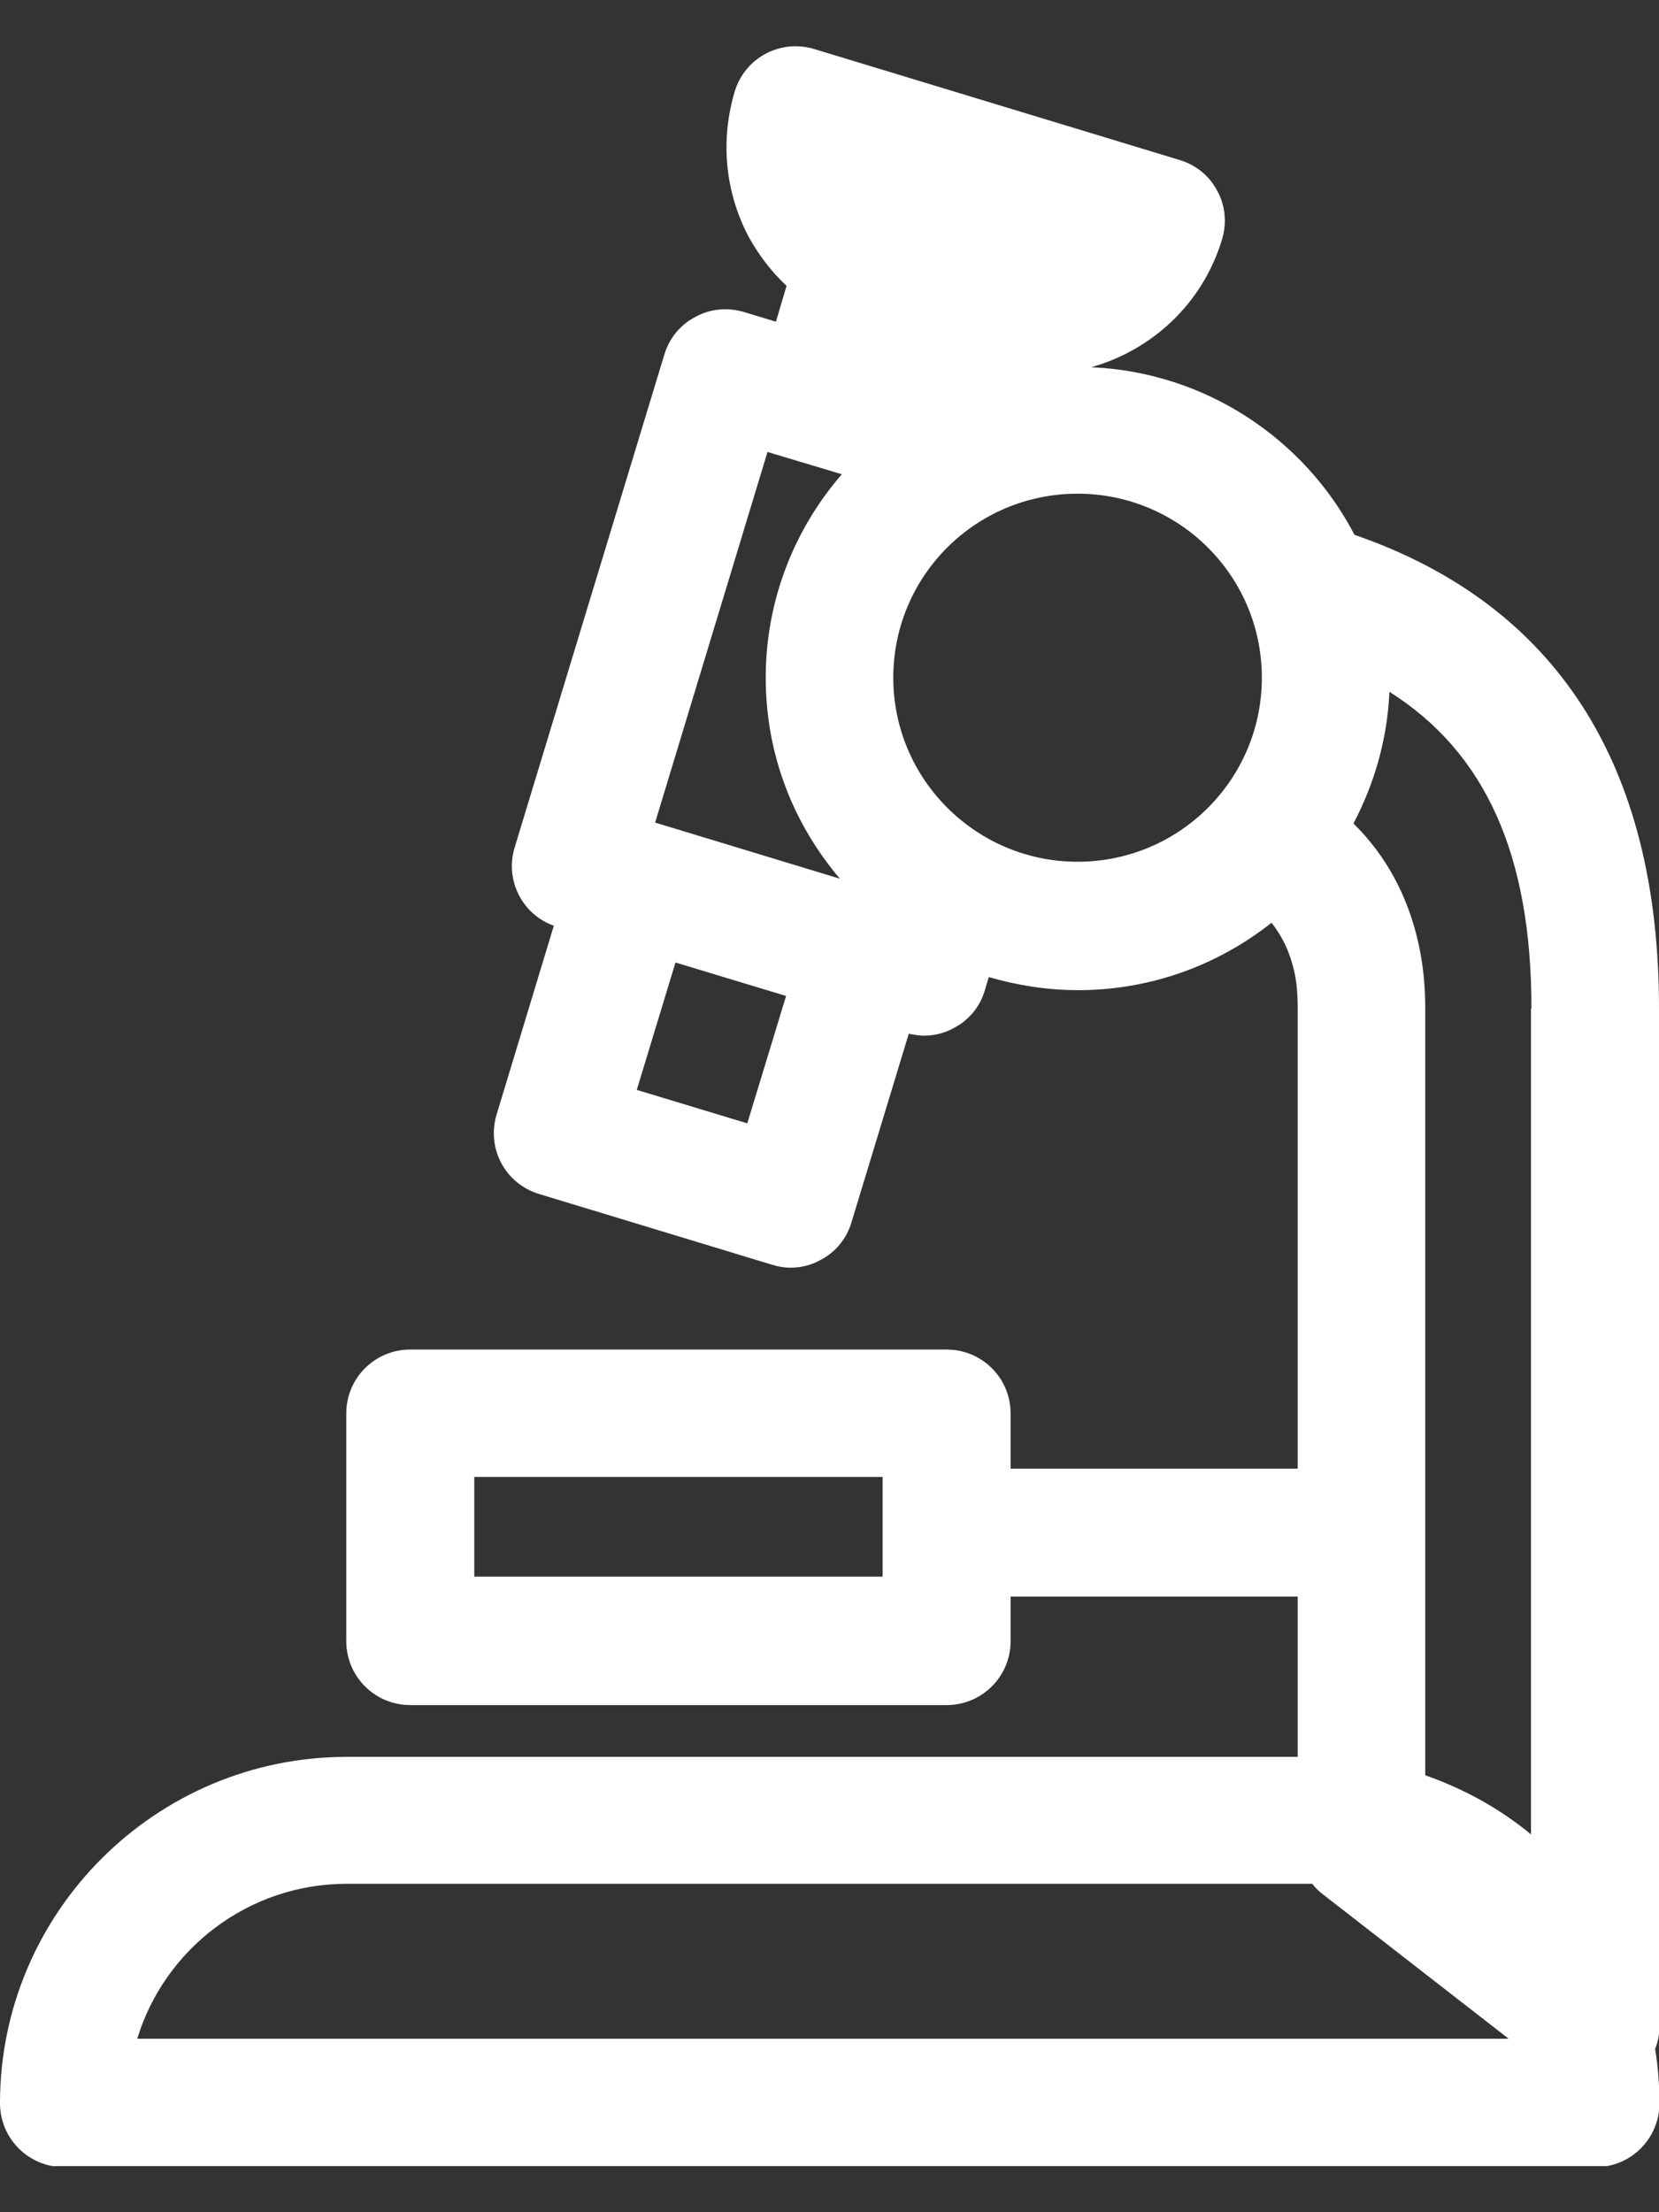 <svg width="18" height="24" viewBox="0 0 18 24" fill="none" xmlns="http://www.w3.org/2000/svg">
<rect x="0" y="0" width="18" height="24" fill="#333333" stroke="none"/>
<g clip-path="url(#clip0_45_36)">
<path d="M18 10.941C18 8.288 16.884 6.559 14.696 5.802C14.154 4.762 13.08 4.037 11.839 3.984C12.496 3.8 13.049 3.296 13.259 2.597C13.312 2.423 13.296 2.229 13.207 2.071C13.123 1.908 12.975 1.788 12.796 1.735L8.834 0.532C8.466 0.421 8.082 0.626 7.971 0.994C7.814 1.525 7.866 2.082 8.124 2.571C8.234 2.77 8.371 2.949 8.534 3.101L8.419 3.49L8.071 3.385C7.898 3.333 7.708 3.348 7.545 3.438C7.382 3.522 7.261 3.669 7.208 3.847L5.583 9.197C5.477 9.549 5.667 9.922 6.009 10.043L5.388 12.092C5.277 12.46 5.483 12.844 5.851 12.954L8.377 13.721C8.445 13.742 8.508 13.753 8.576 13.753C8.687 13.753 8.803 13.726 8.903 13.669C9.066 13.585 9.187 13.437 9.239 13.259L9.86 11.215C9.913 11.225 9.971 11.236 10.023 11.236C10.134 11.236 10.25 11.209 10.35 11.152C10.513 11.068 10.634 10.92 10.686 10.742L10.728 10.6C11.034 10.689 11.36 10.742 11.697 10.742C12.491 10.742 13.217 10.468 13.796 10.011C13.912 10.158 13.991 10.321 14.038 10.521C14.07 10.647 14.08 10.794 14.08 10.947V15.933H10.965V15.334C10.965 14.951 10.655 14.641 10.271 14.641H4.451C4.067 14.641 3.757 14.951 3.757 15.334V17.804C3.757 18.188 4.067 18.498 4.451 18.498H10.271C10.655 18.498 10.965 18.188 10.965 17.804V17.321H14.08V19.06H3.762C1.689 19.06 0 20.747 0 22.817C0 23.201 0.31 23.511 0.695 23.511H17.311C17.695 23.511 18.005 23.201 18.005 22.817C18.005 22.617 17.989 22.418 17.958 22.229C17.989 22.15 18.005 22.071 18.005 21.982V10.941H18ZM9.576 17.105H5.146V16.023H9.576V17.105ZM16.611 10.941V19.901C16.274 19.622 15.885 19.407 15.464 19.26V10.941C15.464 10.684 15.438 10.442 15.385 10.211C15.269 9.712 15.038 9.281 14.685 8.934C14.911 8.503 15.053 8.02 15.075 7.505C16.122 8.167 16.616 9.281 16.616 10.941H16.611ZM10.181 3.989L9.755 3.868L10.181 3.989ZM8.329 4.904L9.134 5.145C8.619 5.739 8.308 6.512 8.308 7.352C8.308 8.193 8.613 8.945 9.113 9.533L7.108 8.924L8.329 4.898V4.904ZM8.108 12.187L6.909 11.824L7.329 10.442L8.529 10.805L8.108 12.187ZM11.691 9.349C10.592 9.349 9.692 8.456 9.692 7.352C9.692 6.249 10.586 5.356 11.691 5.356C12.796 5.356 13.691 6.249 13.691 7.352C13.691 8.456 12.796 9.349 11.691 9.349ZM3.762 20.437H14.238C14.27 20.479 14.306 20.515 14.348 20.547L16.369 22.118H1.489C1.784 21.146 2.694 20.437 3.762 20.437Z" fill="white"/>
</g>
<defs>
<clipPath id="clip0_45_36">
<rect width="18" height="23" fill="white" transform="translate(0 0.5)"/>
</clipPath>
</defs>
</svg>
